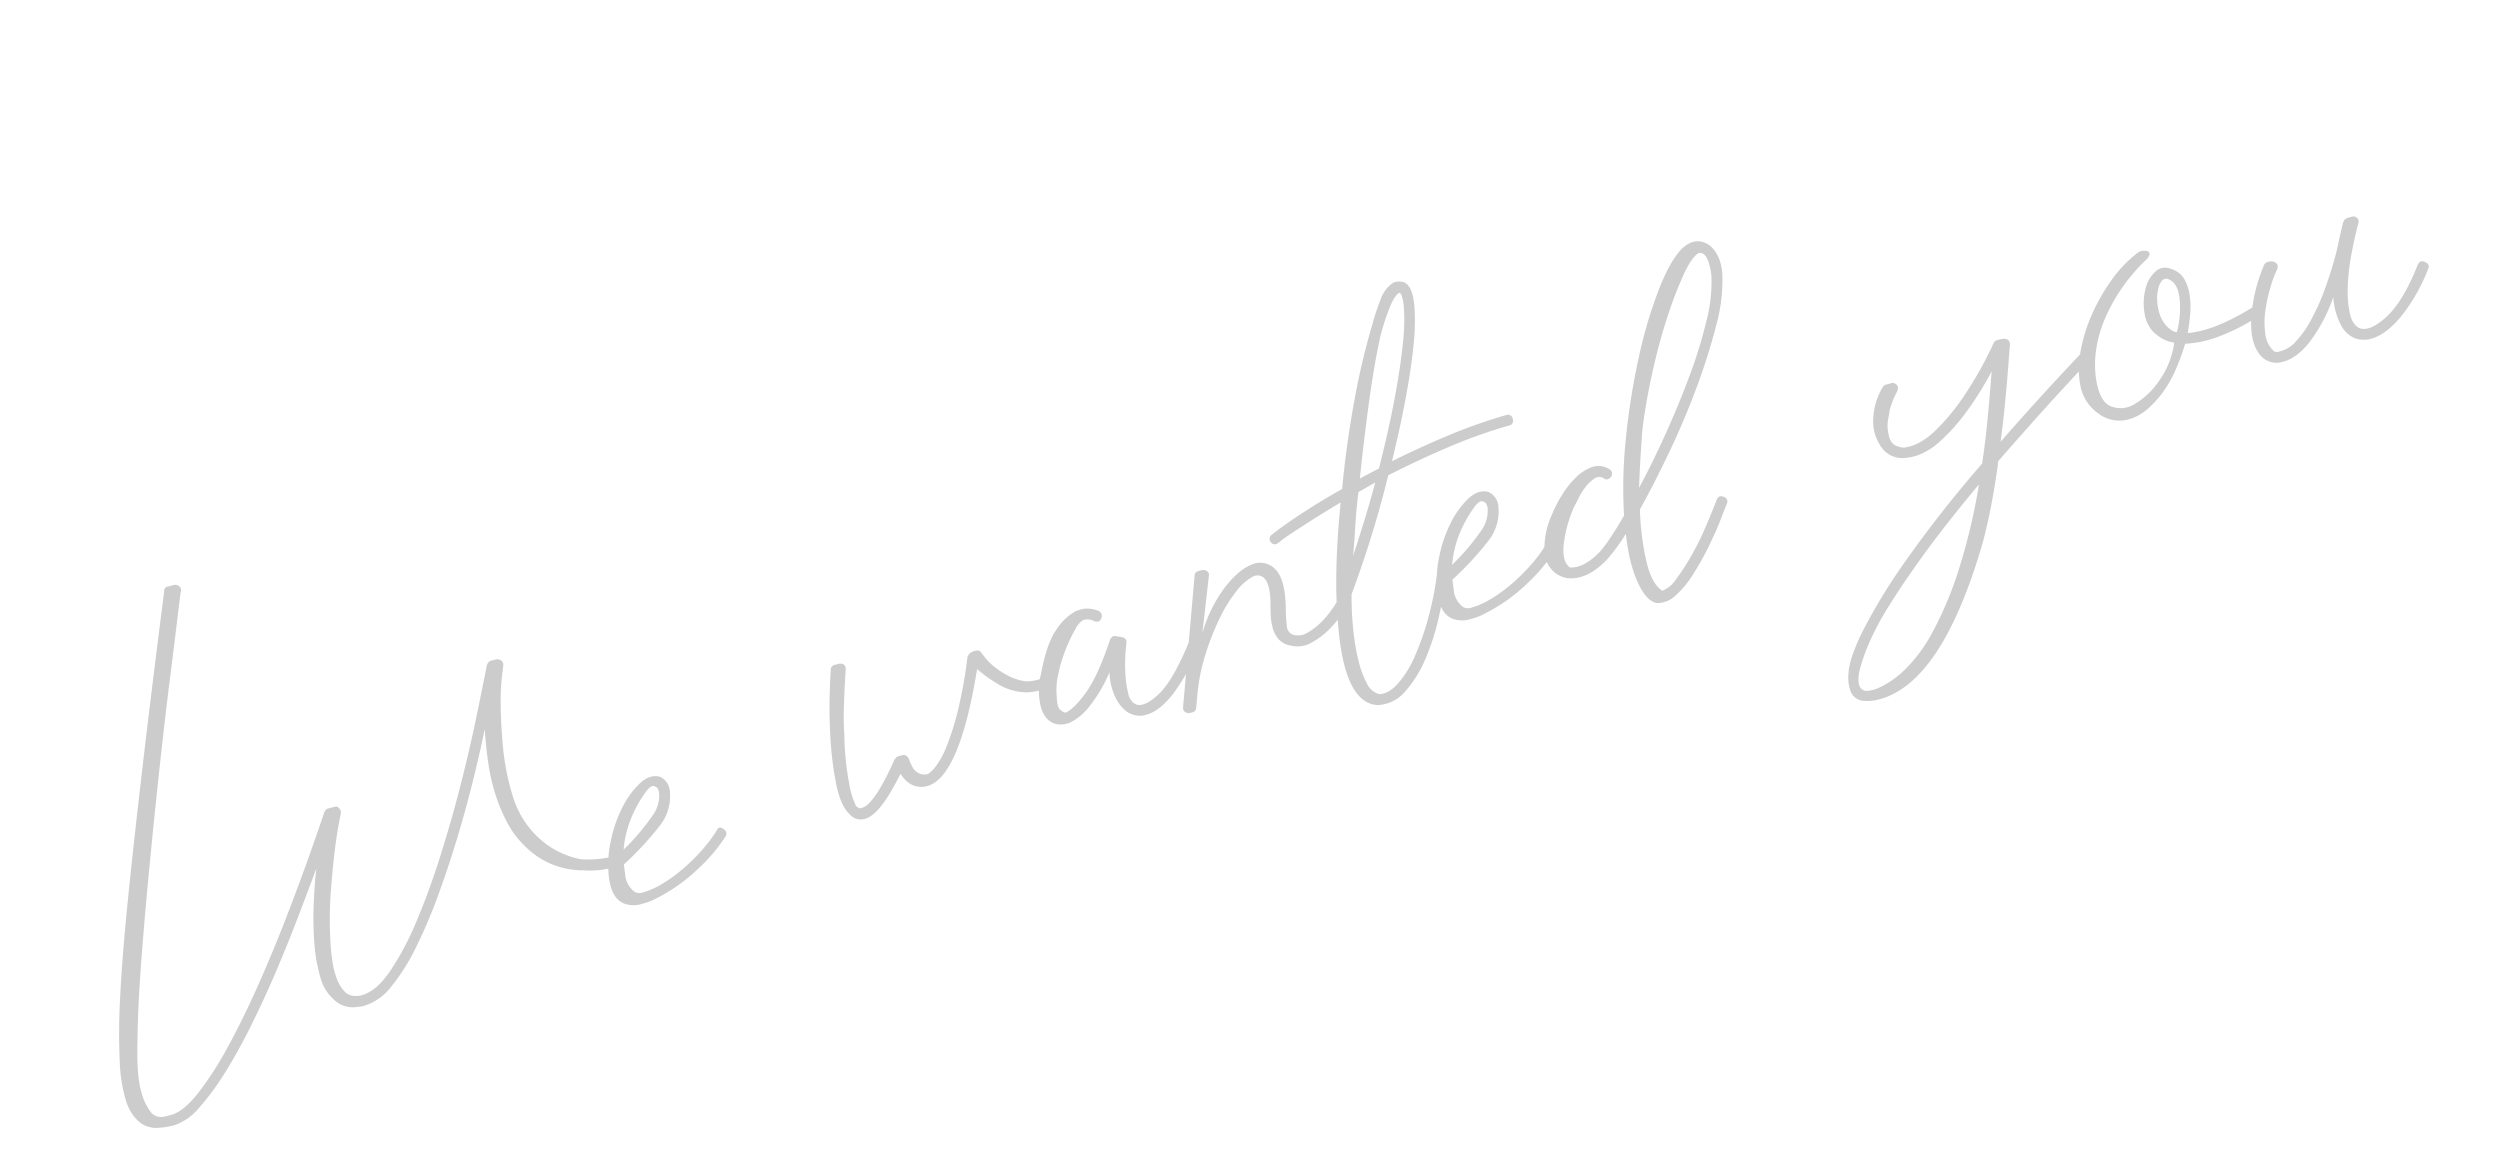 <svg xmlns="http://www.w3.org/2000/svg" width="565.205" height="263.343" viewBox="0 0 565.205 263.343"><defs><style>.a{fill:#ccc;}</style></defs><g transform="matrix(0.966, -0.259, 0.259, 0.966, -5.9, 120.915)"><path class="a" d="M119.487-10.343a1.286,1.286,0,0,1,1.089,1.361q0,1.361-1.361,1.089a19.35,19.35,0,0,1-6.124-1.225h-.272a.392.392,0,0,1-.272-.136,18.085,18.085,0,0,1-10.207-8.029,20.771,20.771,0,0,1-2.722-6.532,38.309,38.309,0,0,1-.953-7.213,45.358,45.358,0,0,1,.34-7.417q.476-3.742,1.157-7.145-2.45,4.9-5.648,10.683T87.642-23.2q-3.674,5.92-7.621,11.5A113.426,113.426,0,0,1,72.2-1.769a45.127,45.127,0,0,1-7.553,6.941A12.226,12.226,0,0,1,57.7,7.757a4.775,4.775,0,0,1-1.361-.136,6.148,6.148,0,0,1-5.035-3.13,10.263,10.263,0,0,1-1.565-5.716,37.368,37.368,0,0,1,.68-7.553,75.106,75.106,0,0,1,2.041-8.233q1.293-4.219,2.79-8.029-2.994,4.219-6.736,9.39T40.623-5.171Q36.472.136,32.049,5.171t-8.574,8.914a57.486,57.486,0,0,1-7.825,6.26,12.437,12.437,0,0,1-6.532,2.382A18.241,18.241,0,0,1,5.1,22.251,5.983,5.983,0,0,1,1.5,19.6,10.762,10.762,0,0,1,.068,14.426,35.273,35.273,0,0,1,1.021,5.58,141.8,141.8,0,0,1,4.831-8.3q2.654-8.3,7.213-20.345T23.067-56.954q6.464-16.263,15.174-37.493a.951.951,0,0,1,1.089-.817h1.361a1.568,1.568,0,0,1,1.089.544,1.184,1.184,0,0,1,.136,1.225q-.136.136-2.177,5.239T34.363-74.986q-3.334,8.165-7.349,18.508t-7.961,20.89q-3.947,10.547-7.417,20.414T6.124,2.041Q3.811,9.8,3.947,13.473A12.662,12.662,0,0,0,4.9,18.644a2.948,2.948,0,0,0,1.905,1.5,4.474,4.474,0,0,0,1.089.136H9.118q2.858,0,7.077-3.13a73.721,73.721,0,0,0,9.05-8.165q4.831-5.035,9.935-11.3t9.8-12.656q4.7-6.4,8.71-12.18t6.6-9.73l.272-.272q.136,0,.136-.068t.136-.068l.136-.136h1.769q.817,0,.953.544a1.184,1.184,0,0,1,.136,1.225L62.737-33.41q-1.089,2.245-2.518,5.784t-3.062,8.165a85.3,85.3,0,0,0-2.722,9.39q-1.5,6.532-1.225,9.594A8.721,8.721,0,0,0,54.3,3.674a3.392,3.392,0,0,0,2.314,1.5,3.54,3.54,0,0,0,1.089.136q3.4,0,7.553-3.538A64.6,64.6,0,0,0,73.9-7.485q4.491-5.716,9.05-12.861t8.574-14.289q4.015-7.145,7.349-13.745t5.512-11.091l.136-.136a.12.12,0,0,1,.136-.136l.136-.136a.392.392,0,0,1,.272-.136.392.392,0,0,1,.272-.136h1.361a1.568,1.568,0,0,1,1.089.544,1.184,1.184,0,0,1,.136,1.225L106.967-56a54.134,54.134,0,0,0-1.973,6.328q-1.021,3.947-1.905,9.118a54.708,54.708,0,0,0-.748,10.615,21.763,21.763,0,0,0,1.633,8.165,20.469,20.469,0,0,0,3.4,5.512A19.412,19.412,0,0,0,111.049-13a17.575,17.575,0,0,0,2.45,1.429A22.534,22.534,0,0,0,119.487-10.343Zm11.84-11.84a28.836,28.836,0,0,0-4.423,4.627,23.92,23.92,0,0,0-3.47,6.4,50.845,50.845,0,0,0,8.37-5.784,7.633,7.633,0,0,0,2.654-4.287q.272-1.5-.544-1.905Q133.232-23.816,131.327-22.183ZM144.8-9.8q.817-1.089,1.633,0a1.162,1.162,0,0,1,0,1.769,38.431,38.431,0,0,1-7.757,5.376,38.854,38.854,0,0,1-10.751,4.015,13.855,13.855,0,0,1-3.606.408,6.1,6.1,0,0,1-3.2-.68q-3.4-1.633-2.45-7.485a25,25,0,0,1,2.45-7.349,29.591,29.591,0,0,1,4.491-6.668,19.526,19.526,0,0,1,5.308-4.287q2.722-1.429,4.763-.2a3.966,3.966,0,0,1,1.225,3.947,10.773,10.773,0,0,1-4.219,6.736,72.744,72.744,0,0,1-10.071,6.328q-.136,1.089-.34,2.518a5.351,5.351,0,0,0,.34,2.79,5.32,5.32,0,0,0,.748,1.293,2.436,2.436,0,0,0,1.973.612,16.892,16.892,0,0,0,4.287-.68A32.778,32.778,0,0,0,134.8-3.266,44.063,44.063,0,0,0,140.1-6.192,32.8,32.8,0,0,0,144.8-9.8Zm79.858-14.225q1.089-.272,1.361,1.089,0,1.361-1.089,1.361a15.48,15.48,0,0,1-4.083-.272,12.586,12.586,0,0,1-5.988-3.538,32.216,32.216,0,0,1-3.674-4.491Q200.57-6.332,192.813-7.285q-3.266-.408-4.491-4.219-6.8,7.757-10.343,7.757a3.248,3.248,0,0,1-3.13-1.905q-1.5-2.45-1.157-7.485a75.513,75.513,0,0,1,1.429-10.275q1.089-5.239,2.382-9.526t1.7-5.376a1.067,1.067,0,0,1,1.089-.817h1.089q1.5.272,1.089,1.633l-.408,1.225q-.408,1.225-1.021,3.13t-1.361,4.423q-.749,2.518-1.293,5.239a65.212,65.212,0,0,0-1.837,11.091,18.662,18.662,0,0,0,.2,5.376,2.43,2.43,0,0,0,.68.68h.748a4.126,4.126,0,0,0,1.837-.748,19.9,19.9,0,0,0,3.13-2.586,61.086,61.086,0,0,0,4.763-5.376.392.392,0,0,0,.272-.136.923.923,0,0,1,.68-.272h.953q.953,0,1.225,1.225a10.354,10.354,0,0,0,.272,1.837,3.1,3.1,0,0,0,1.225,1.973,2.591,2.591,0,0,0,1.905.544,8.807,8.807,0,0,0,2.245-1.361,19.945,19.945,0,0,0,3.4-3.674,61.055,61.055,0,0,0,4.423-6.941,105.678,105.678,0,0,0,5.308-11.3,3.048,3.048,0,0,1,.885-.68A4.043,4.043,0,0,1,212-33.958a1.067,1.067,0,0,1,1.089.817l.476,1.157a13.281,13.281,0,0,0,1.5,2.586,18.408,18.408,0,0,0,2.586,2.858,11.79,11.79,0,0,0,3.606,2.245A11.012,11.012,0,0,0,224.658-24.024Zm34.431.544q.817-1.089,1.769-.272,1.089.817.272,1.769a47.765,47.765,0,0,1-8.506,8.914q-4.015,3.062-7.145,3.062a4.639,4.639,0,0,1-2.722-.68q-.136,0-.408-.272a.12.12,0,0,1-.136-.136q-.136,0-.136-.068t-.136-.068l-.272-.272-.272-.272a8.831,8.831,0,0,1-1.7-4.015,14.179,14.179,0,0,1,.2-5.648,32.618,32.618,0,0,1-6.532,6.4,12.478,12.478,0,0,1-5.171,2.314h-.544a4.9,4.9,0,0,1-2.45-.544q-2.177-1.225-2.314-4.423a15.151,15.151,0,0,1,1.905-7.281q3.13-6.532,6.056-8.914a12.482,12.482,0,0,1,4.967-2.79,3.016,3.016,0,0,1,.953-.136h1.089a6.616,6.616,0,0,1,3.266,1.361,1.235,1.235,0,0,1,.136,1.769q-.68.953-1.769.136a3.129,3.129,0,0,0-2.314-.817,5.362,5.362,0,0,0-2.314,1.633,34.408,34.408,0,0,0-3.13,3.674A35.393,35.393,0,0,0,228.74-24.3a16.762,16.762,0,0,0-1.769,5.035q-.544,2.314-.068,3.062a2.728,2.728,0,0,0,1.021,1.021q2.041-.272,5.648-3.2t8.37-10.139l.272-.272a.392.392,0,0,1,.272-.136l.136-.136h.408q.272,0,.272.136h.136l1.225.544a1.142,1.142,0,0,1,.68,1.5,37.937,37.937,0,0,0-1.293,3.674,34.2,34.2,0,0,0-.953,4.015,21.047,21.047,0,0,0-.34,3.538,3.626,3.626,0,0,0,.544,2.245.12.12,0,0,0,.136.136.12.12,0,0,0,.136.136l.408.408q1.769.953,5.58-1.157T259.089-23.479Zm34.7-.136q.817-.953,1.769,0a1.161,1.161,0,0,1,0,1.769q-.136.136-1.633,1.429a23.79,23.79,0,0,1-3.606,2.518,17.3,17.3,0,0,1-4.627,1.837,6.241,6.241,0,0,1-4.7-.612,4.648,4.648,0,0,1-2.245-2.109,6.434,6.434,0,0,1-.612-2.79,13.472,13.472,0,0,1,.34-2.994q.34-1.5.749-2.994.817-3.674.068-5.171a2.154,2.154,0,0,0-2.586-1.157,11.556,11.556,0,0,0-4.423,2.245,32.867,32.867,0,0,0-5.239,4.967,59.76,59.76,0,0,0-5.171,7.009,42.884,42.884,0,0,0-4.151,8.438l-.953,2.586a1.067,1.067,0,0,1-1.089.817h-.544a.788.788,0,0,1-.544-.136,1.142,1.142,0,0,1-.68-1.5L264.124-37.5a1.067,1.067,0,0,1,1.089-.817h.953a1.493,1.493,0,0,1,.953.544.975.975,0,0,1,.136,1.089l-4.763,12.112a31.993,31.993,0,0,1,7.485-8.574q4.083-3.13,7.281-3.47a4.671,4.671,0,0,1,4.831,2.314q1.633,2.654.136,8.914a33.874,33.874,0,0,0-.885,4.219,2.163,2.163,0,0,0,.885,2.314,3.944,3.944,0,0,0,3.062.408,13.7,13.7,0,0,0,3.334-1.293,20.111,20.111,0,0,0,2.994-1.973A26.981,26.981,0,0,0,293.791-23.615Zm23.271.136a.83.83,0,0,1,.749-.544,1.564,1.564,0,0,1,.885.272q.817.544.272,1.769-1.633,3.4-3.947,7.825a53.408,53.408,0,0,1-5.239,8.165A26.962,26.962,0,0,1,303.454,0a8.665,8.665,0,0,1-6.941,1.429q-7.757-2.586-3.266-23a7.5,7.5,0,0,1,.272-1.5q1.089-4.9,2.858-10.547t3.947-11.364q-4.763,1.361-7.757,2.314T287.736-41.1q-1.837.612-2.586.953a4,4,0,0,1-.885.34.554.554,0,0,1-.408.136,1.059,1.059,0,0,1-1.089-.68,1.133,1.133,0,0,1,.68-1.633l.953-.408q.953-.408,2.994-1.157t5.444-1.837q3.4-1.089,8.574-2.45,3.674-9.8,7.893-18.644a154.906,154.906,0,0,1,8.029-14.97,57.384,57.384,0,0,1,3.538-5.444A7.524,7.524,0,0,1,324-89.619a2.742,2.742,0,0,1,2.314-.068,2.247,2.247,0,0,1,1.5,1.429q.68,1.5.068,4.9a49.438,49.438,0,0,1-2.45,8.3q-1.837,4.9-4.763,11.023t-6.736,13.065q6.668-1.361,13.677-2.314a121.126,121.126,0,0,1,13.949-1.089,1.083,1.083,0,0,1,1.225,1.225,1.083,1.083,0,0,1-1.225,1.225A118.179,118.179,0,0,0,326.725-50.7q-7.485,1.089-14.426,2.586-3.13,5.716-6.873,11.7T297.33-24.3a72.347,72.347,0,0,0-1.7,7.757,51.319,51.319,0,0,0-.68,7.009,22.258,22.258,0,0,0,.476,5.512,4.485,4.485,0,0,0,2.041,3.13q2.041.544,4.7-1.157a23.142,23.142,0,0,0,5.307-4.967,60.79,60.79,0,0,0,5.171-7.553A70.836,70.836,0,0,0,317.063-23.479Zm1.769-55.661q-2.994,5.716-6.4,13.813T305.9-49.064q1.089-.272,2.314-.544l2.45-.544q4.355-7.757,7.485-14.289t4.967-11.364a46.939,46.939,0,0,0,2.382-7.825q.544-2.994,0-3.674-.953,0-2.654,2.109A51.5,51.5,0,0,0,318.832-79.14ZM304.815-46.206q-1.5,3.674-2.654,7.145T299.916-32.6q2.586-3.947,4.831-7.553t4.287-7.145q-1.089.272-2.109.544T304.815-46.206ZM328.9-35.863a28.836,28.836,0,0,0-4.423,4.627,23.919,23.919,0,0,0-3.47,6.4,50.844,50.844,0,0,0,8.37-5.784,7.633,7.633,0,0,0,2.654-4.287q.272-1.5-.544-1.905Q330.808-37.5,328.9-35.863Zm13.473,12.384q.817-1.089,1.633,0a1.162,1.162,0,0,1,0,1.769,38.431,38.431,0,0,1-7.757,5.376A38.854,38.854,0,0,1,325.5-12.32a13.855,13.855,0,0,1-3.606.408,6.1,6.1,0,0,1-3.2-.68q-3.4-1.633-2.45-7.485a25,25,0,0,1,2.45-7.349,29.591,29.591,0,0,1,4.491-6.668,19.525,19.525,0,0,1,5.307-4.287q2.722-1.429,4.763-.2a3.966,3.966,0,0,1,1.225,3.947,10.773,10.773,0,0,1-4.219,6.736,72.744,72.744,0,0,1-10.071,6.328q-.136,1.089-.34,2.518a5.352,5.352,0,0,0,.34,2.79,5.32,5.32,0,0,0,.749,1.293,2.436,2.436,0,0,0,1.973.612,16.892,16.892,0,0,0,4.287-.68,32.779,32.779,0,0,0,5.171-1.905,44.067,44.067,0,0,0,5.308-2.926A32.8,32.8,0,0,0,342.376-23.479ZM396-79.412q1.905,2.858.953,7.213a38.344,38.344,0,0,1-4.355,10.683,137.988,137.988,0,0,1-7.961,12.452q-4.559,6.4-9.73,12.452t-9.662,10.683a62.294,62.294,0,0,0-1.633,11.84q-.136,5.171,1.769,7.213a6.507,6.507,0,0,0,3.674-1.7,51.344,51.344,0,0,0,4.627-4.151,61.772,61.772,0,0,0,4.763-5.376q2.314-2.926,4.083-5.376.817-1.089,1.769-.272a1.035,1.035,0,0,1,.272,1.633q-.68.953-2.45,3.334t-4.083,5.035a64.172,64.172,0,0,1-4.9,5.035A22.291,22.291,0,0,1,368.1-5.107a6,6,0,0,1-4.355.68q-1.905-.544-2.858-3.947-1.361-5.171-.136-13.065a41.241,41.241,0,0,1-5.58,4.491q-5.58,3.4-9.8,1.769a6.268,6.268,0,0,1-2.041-1.5,6.412,6.412,0,0,1-1.361-5.784,18.789,18.789,0,0,1,3.811-7.553,29.553,29.553,0,0,1,3.13-3.47,20.939,20.939,0,0,1,4.015-3.062,10.369,10.369,0,0,1,4.219-1.429,4.487,4.487,0,0,1,3.742,1.429,1.162,1.162,0,0,1,0,1.769q-1.089.817-1.769-.136a1.85,1.85,0,0,0-2.041-.408,8.292,8.292,0,0,0-2.45,1.361,15.635,15.635,0,0,0-2.177,2.041q-.953,1.089-1.361,1.5A29.172,29.172,0,0,0,346.662-23q-1.565,3.879-.068,5.648,2.994.953,7.349-1.633a27.852,27.852,0,0,0,3.062-2.382q1.973-1.7,4.423-4.151a106.789,106.789,0,0,1,5.1-17.215,157.664,157.664,0,0,1,7.621-16.943,101.349,101.349,0,0,1,8.438-13.609q4.287-5.716,7.553-7.349Q393.682-82.27,396-79.412Zm-1.5,6.8a9.459,9.459,0,0,0,.2-1.565,14.314,14.314,0,0,0,0-1.973,3.634,3.634,0,0,0-.476-1.633A1.337,1.337,0,0,0,393-78.46q-1.769.544-4.627,4.015a93.784,93.784,0,0,0-6.124,8.506q-3.266,5.035-6.4,11.091T370.41-43.076q-1.089,3.13-2.109,6.192t-1.973,6.192q4.355-4.627,8.982-10.275t8.642-11.3a104.619,104.619,0,0,0,6.873-10.955A34.828,34.828,0,0,0,394.5-72.608ZM472.049-33.74a1.164,1.164,0,0,1-.272,1.769q-7.485,4.627-13.745,8.71t-11.7,7.757q-1.905,4.627-4.015,8.982t-4.151,7.893q-17.011,28.171-31.709,28.171a9.854,9.854,0,0,1-3.811-.68A3.439,3.439,0,0,1,400.6,26.14a9.508,9.508,0,0,1,.68-4.287q.953-2.926,5.239-7.893A128.147,128.147,0,0,1,419.314,1.644a276.977,276.977,0,0,1,23.339-17.556q1.905-4.355,3.742-9.254t3.742-10.343a72.251,72.251,0,0,1-8.71,8.029,43.334,43.334,0,0,1-6.736,4.287,15.277,15.277,0,0,1-5.035,1.633,11.121,11.121,0,0,1-3.334-.068,5.816,5.816,0,0,1-4.9-4.355,9.9,9.9,0,0,1,.136-6.26,15.11,15.11,0,0,1,3.811-6.124,1.176,1.176,0,0,1,.817-.408h1.225q.68-.136,1.225.68a1.233,1.233,0,0,1-.272,1.361,10.223,10.223,0,0,1-.953,1.089q-.408.544-.953,1.293a11.088,11.088,0,0,0-.953,1.565q-.272.68-.749,1.633a7.672,7.672,0,0,0-.68,2.109,9.487,9.487,0,0,0-.136,2.245,2.879,2.879,0,0,0,.885,1.905l.817.544a3.036,3.036,0,0,0,1.089.408,10.844,10.844,0,0,0,2.654-.068,15.436,15.436,0,0,0,4.967-1.837,47.206,47.206,0,0,0,7.553-5.239A86.079,86.079,0,0,0,452.18-41.5a3.3,3.3,0,0,1,.476-.408,5.309,5.309,0,0,1,1.837,0,1.568,1.568,0,0,1,1.089.544,1.536,1.536,0,0,1,.136,1.089q-.136.272-.749,2.041T453.337-33.6q-1.021,2.858-2.382,6.464t-2.994,7.553q5.035-3.4,10.547-6.941t11.908-7.485Q471.5-34.829,472.049-33.74Zm-64.915,60.7a20.884,20.884,0,0,0,6.668-2.45,34.658,34.658,0,0,0,8.165-6.532,81.12,81.12,0,0,0,9.118-11.7,136.337,136.337,0,0,0,9.662-17.828q-9.662,6.8-16.195,12.112T413.8,9.877a63.346,63.346,0,0,0-6.464,6.941,41.534,41.534,0,0,0-3.266,4.763,9.034,9.034,0,0,0-1.157,2.858,2.853,2.853,0,0,0,0,1.293,1.71,1.71,0,0,0,1.565,1.293A7.485,7.485,0,0,0,407.134,26.956ZM510.7-34.148q1.225-.544,1.5.817a1.146,1.146,0,0,1-.817,1.5A44.789,44.789,0,0,1,500.9-29.725a24.433,24.433,0,0,1-6.941-.476.392.392,0,0,1-.136.272,46.845,46.845,0,0,1-3.4,4.831,27.252,27.252,0,0,1-4.083,4.151,21.962,21.962,0,0,1-4.491,2.858A10.517,10.517,0,0,1,477.357-17a7.8,7.8,0,0,1-6.4-3.062,9.92,9.92,0,0,1-2.314-6.736,20.261,20.261,0,0,1,1.905-7.485,35.653,35.653,0,0,1,4.7-7.621,42.812,42.812,0,0,1,6.532-6.6,28.133,28.133,0,0,1,7.417-4.423,2.49,2.49,0,0,1,1.157,0,2.321,2.321,0,0,1,.953.408.576.576,0,0,1,.136.748,2.635,2.635,0,0,1-1.157,1.021,40.7,40.7,0,0,0-7.077,4.9,38.96,38.96,0,0,0-5.376,5.648,27.974,27.974,0,0,0-3.538,5.92,23.142,23.142,0,0,0-1.7,5.716q-.817,5.716,1.361,7.553a5.907,5.907,0,0,0,5.512,1.021,17.225,17.225,0,0,0,6.873-3.811,18.911,18.911,0,0,0,5.307-7.213q-.272-.272-.408-.272l-.544-.272a7.788,7.788,0,0,1-1.837-1.565,12.347,12.347,0,0,1-1.157-1.565,8,8,0,0,1-.749-4.831,13.174,13.174,0,0,1,1.633-5.035,7.624,7.624,0,0,1,3.266-3.2q1.973-.953,4.015.817a4.946,4.946,0,0,1,1.769,2.722,10.405,10.405,0,0,1,.2,3.606,17.647,17.647,0,0,1-.953,4.083q-.748,2.109-1.7,4.151Q501.036-31.29,510.7-34.148Zm-17.828.953a21.723,21.723,0,0,0,2.586-7.349q.408-3.266-1.089-4.491a1.254,1.254,0,0,0-1.905-.136,3.859,3.859,0,0,0-1.225,1.633,7.7,7.7,0,0,0-.817,2.245,13.186,13.186,0,0,0-.272,2.722,7.449,7.449,0,0,0,.544,2.79,5.981,5.981,0,0,0,1.633,2.314Zm56.477-.544q.817-1.089,1.769-.272,1.089.817.272,1.769a40.9,40.9,0,0,1-8.71,8.778q-4.355,3.062-7.757,3.062a6.2,6.2,0,0,1-3.4-.953,6.308,6.308,0,0,1-2.382-3.674,15.393,15.393,0,0,1-.068-6.668,36.705,36.705,0,0,1-7.825,8.438q-3.879,2.858-7.145,2.722a4.729,4.729,0,0,1-4.355-2.722q-1.5-3.13.068-8.3A36.475,36.475,0,0,1,515.6-42.45a1.411,1.411,0,0,1,1.5-.748,1.736,1.736,0,0,1,1.5.748q.408.544-.136,1.361a26.267,26.267,0,0,0-2.518,3.538,35.586,35.586,0,0,0-2.518,4.9,18.165,18.165,0,0,0-1.361,5.1,6.13,6.13,0,0,0,.953,4.287,1.852,1.852,0,0,0,1.225.272,6.828,6.828,0,0,0,3.947-1.157,22.717,22.717,0,0,0,4.559-3.742,51.126,51.126,0,0,0,4.9-5.988,88.244,88.244,0,0,0,4.967-7.893q.681-1.361,1.429-2.79t1.565-2.926a.12.12,0,0,0,.136-.136l.136-.136.136-.136q.136,0,.136-.068t.136-.068h.272v-.136h1.089a1.215,1.215,0,0,1,1.225.544,1.018,1.018,0,0,1,0,1.225q-1.633,2.858-3.334,6.4a47.647,47.647,0,0,0-2.722,6.941A23.484,23.484,0,0,0,531.725-27q-.068,2.654,1.429,3.742,2.177,1.225,6.6-1.157T549.348-33.74Z" transform="translate(0 117.92)"/></g></svg>